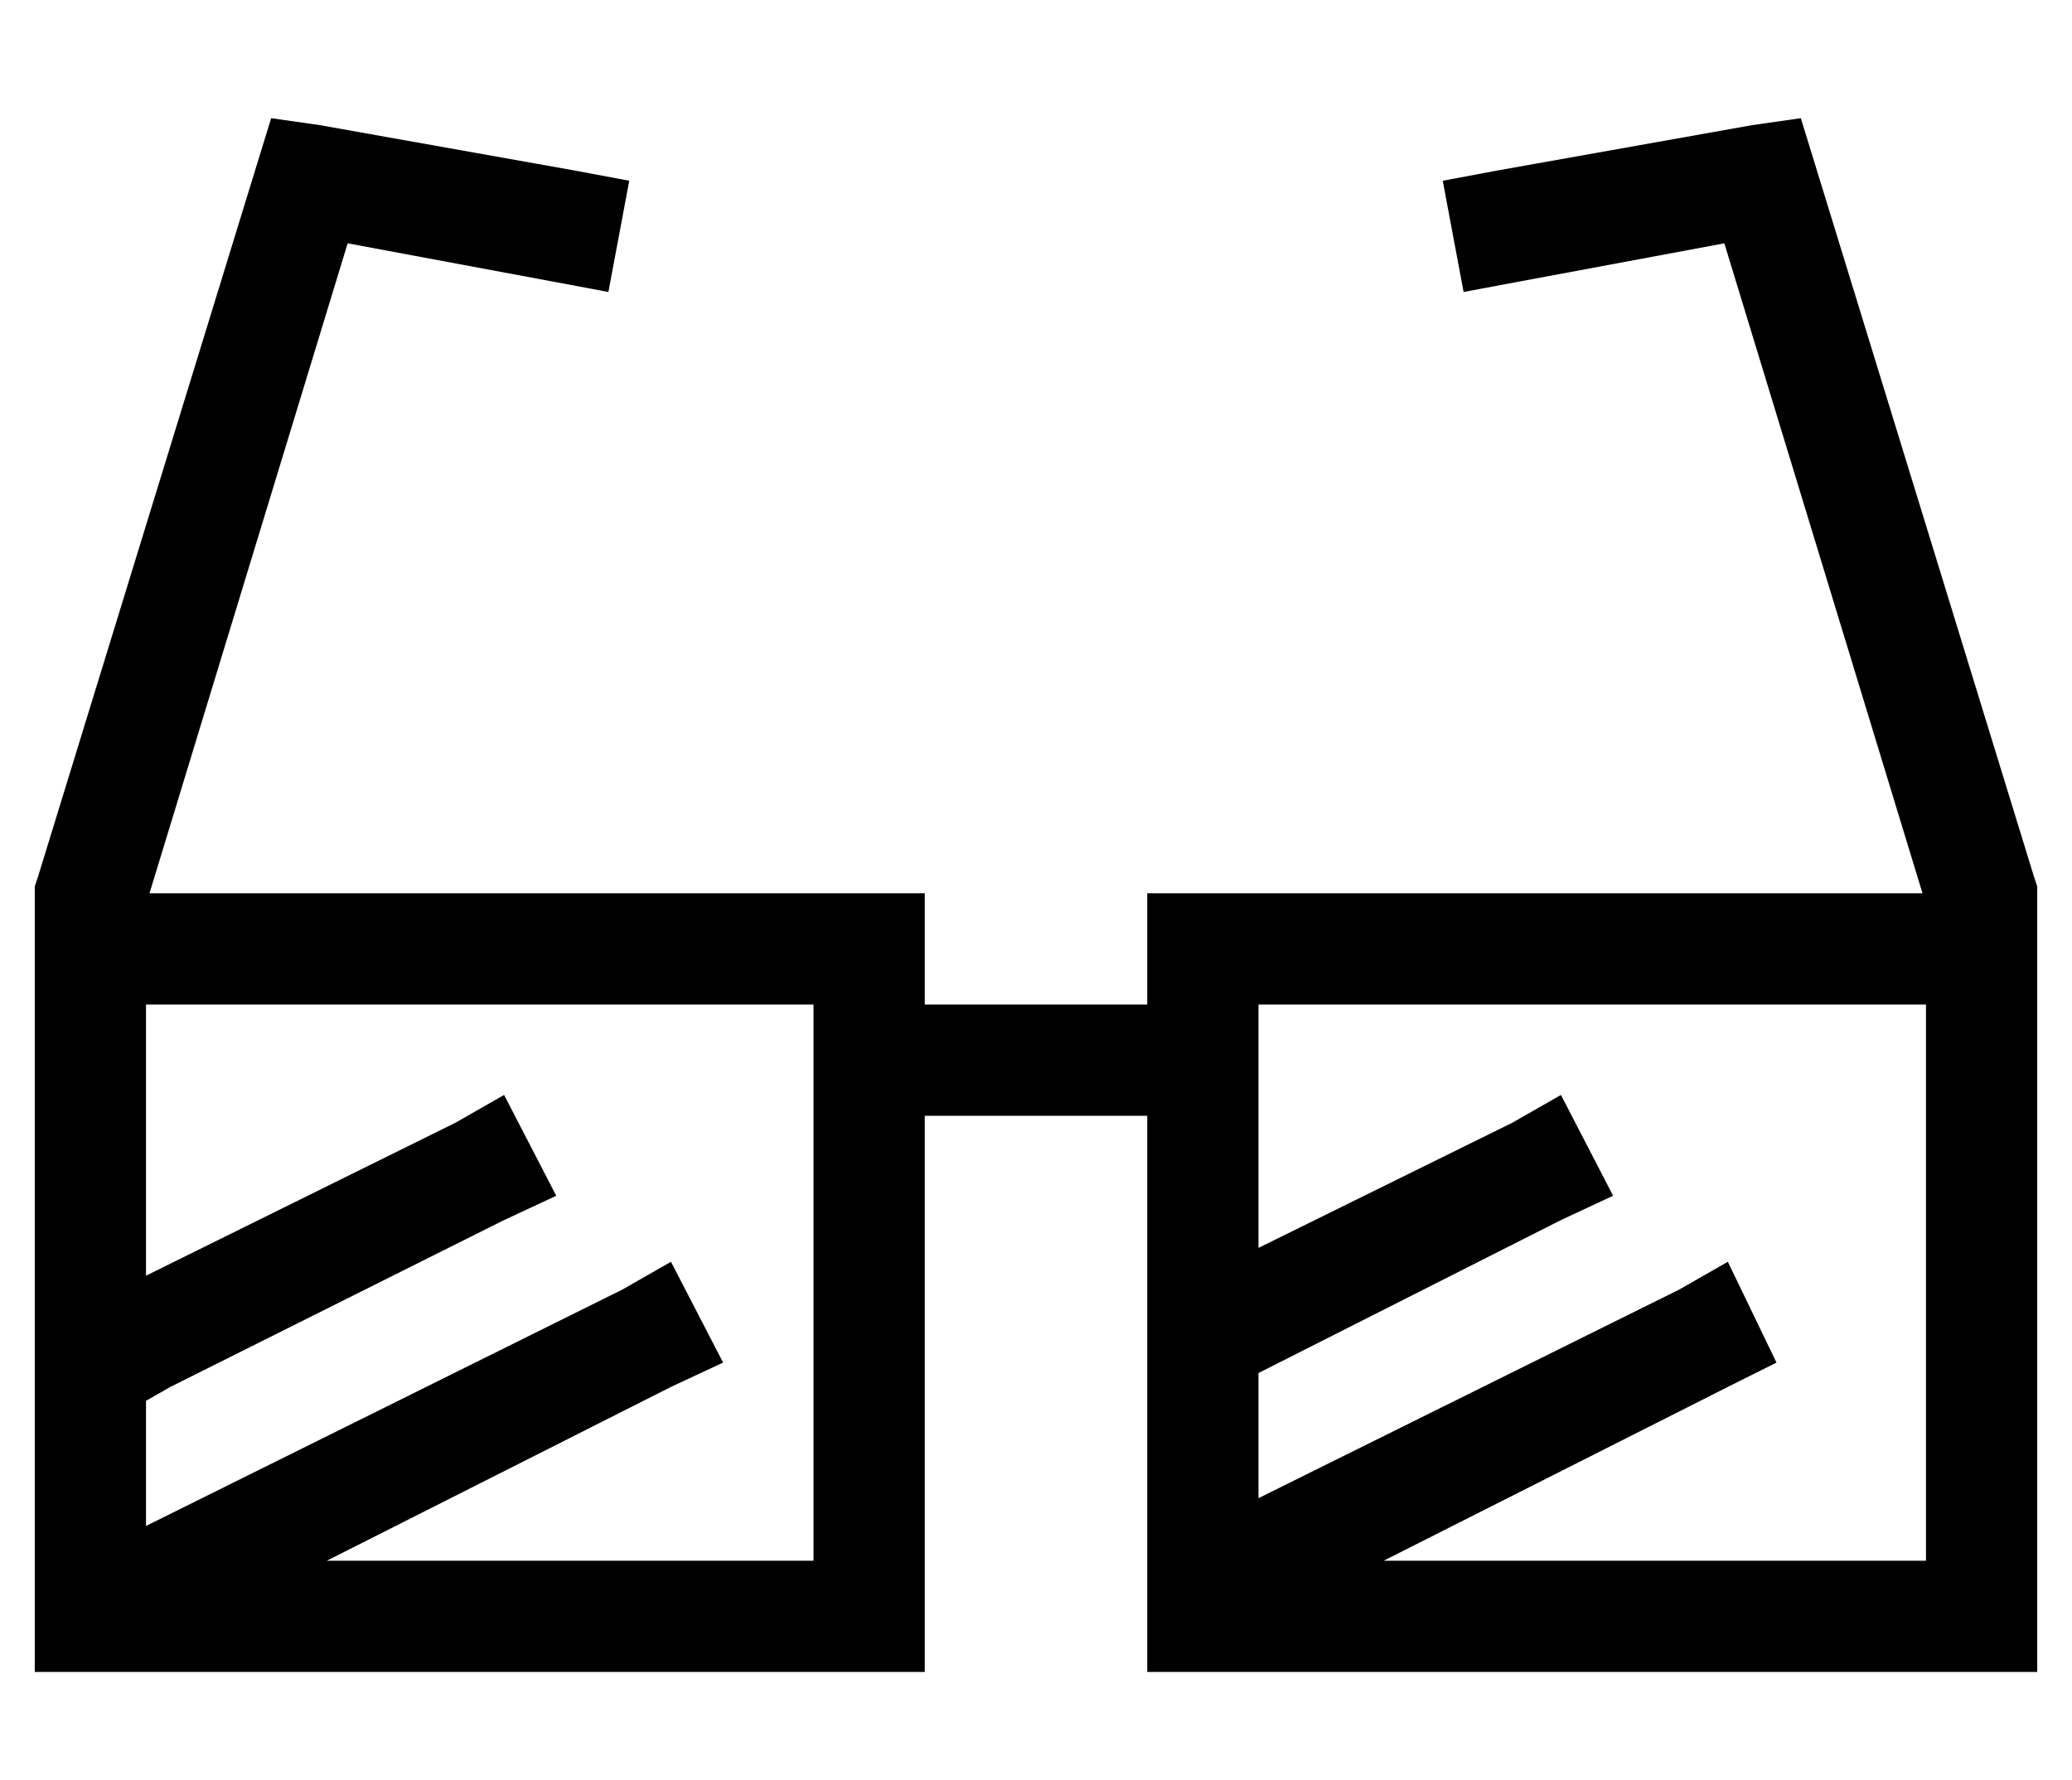 <?xml version="1.0" standalone="no"?>
<!DOCTYPE svg PUBLIC "-//W3C//DTD SVG 1.1//EN" "http://www.w3.org/Graphics/SVG/1.1/DTD/svg11.dtd" >
<svg xmlns="http://www.w3.org/2000/svg" xmlns:xlink="http://www.w3.org/1999/xlink" version="1.1" viewBox="-10 -40 596 512">
   <path fill="currentColor"
d="M82 -4l-14 -2l14 2l-14 -2l-4 13v0l-63 205v0l-1 3v0v2v0v0v0v32v0v48v0v16v0v96v0v32v0h32h224v-32v0v-128v0h64v0v128v0v32v0h32h224v-32v0v-96v0v-16v0v-48v0v-32v0v0v0v-2v0l-1 -3v0l-63 -205v0l-4 -13v0l-14 2v0l-73 13v0l-16 3v0l6 32v0l16 -3v0l59 -11v0l57 187v0
h-191h-32v32v0h-64v0v-32v0h-32h-191l57 -187v0l59 11v0l16 3v0l6 -32v0l-16 -3v0l-73 -13v0zM544 297v16v-16v16v96v0h-156v0l99 -50v0l14 -7v0l-14 -29v0l-14 8v0l-121 60v0v-36v0l87 -44v0l15 -7v0l-15 -29v0l-14 8v0l-73 36v0v-70v0h192v0v48v0zM32 249h192h-192h192
v160v0h-140v0l99 -50v0l15 -7v0l-15 -29v0l-14 8v0l-135 67v0l-2 1v0v-36v0l7 -4v0l96 -48v0l15 -7v0l-15 -29v0l-14 8v0l-89 44v0v-14v0v-16v0v-48v0z" />
</svg>

